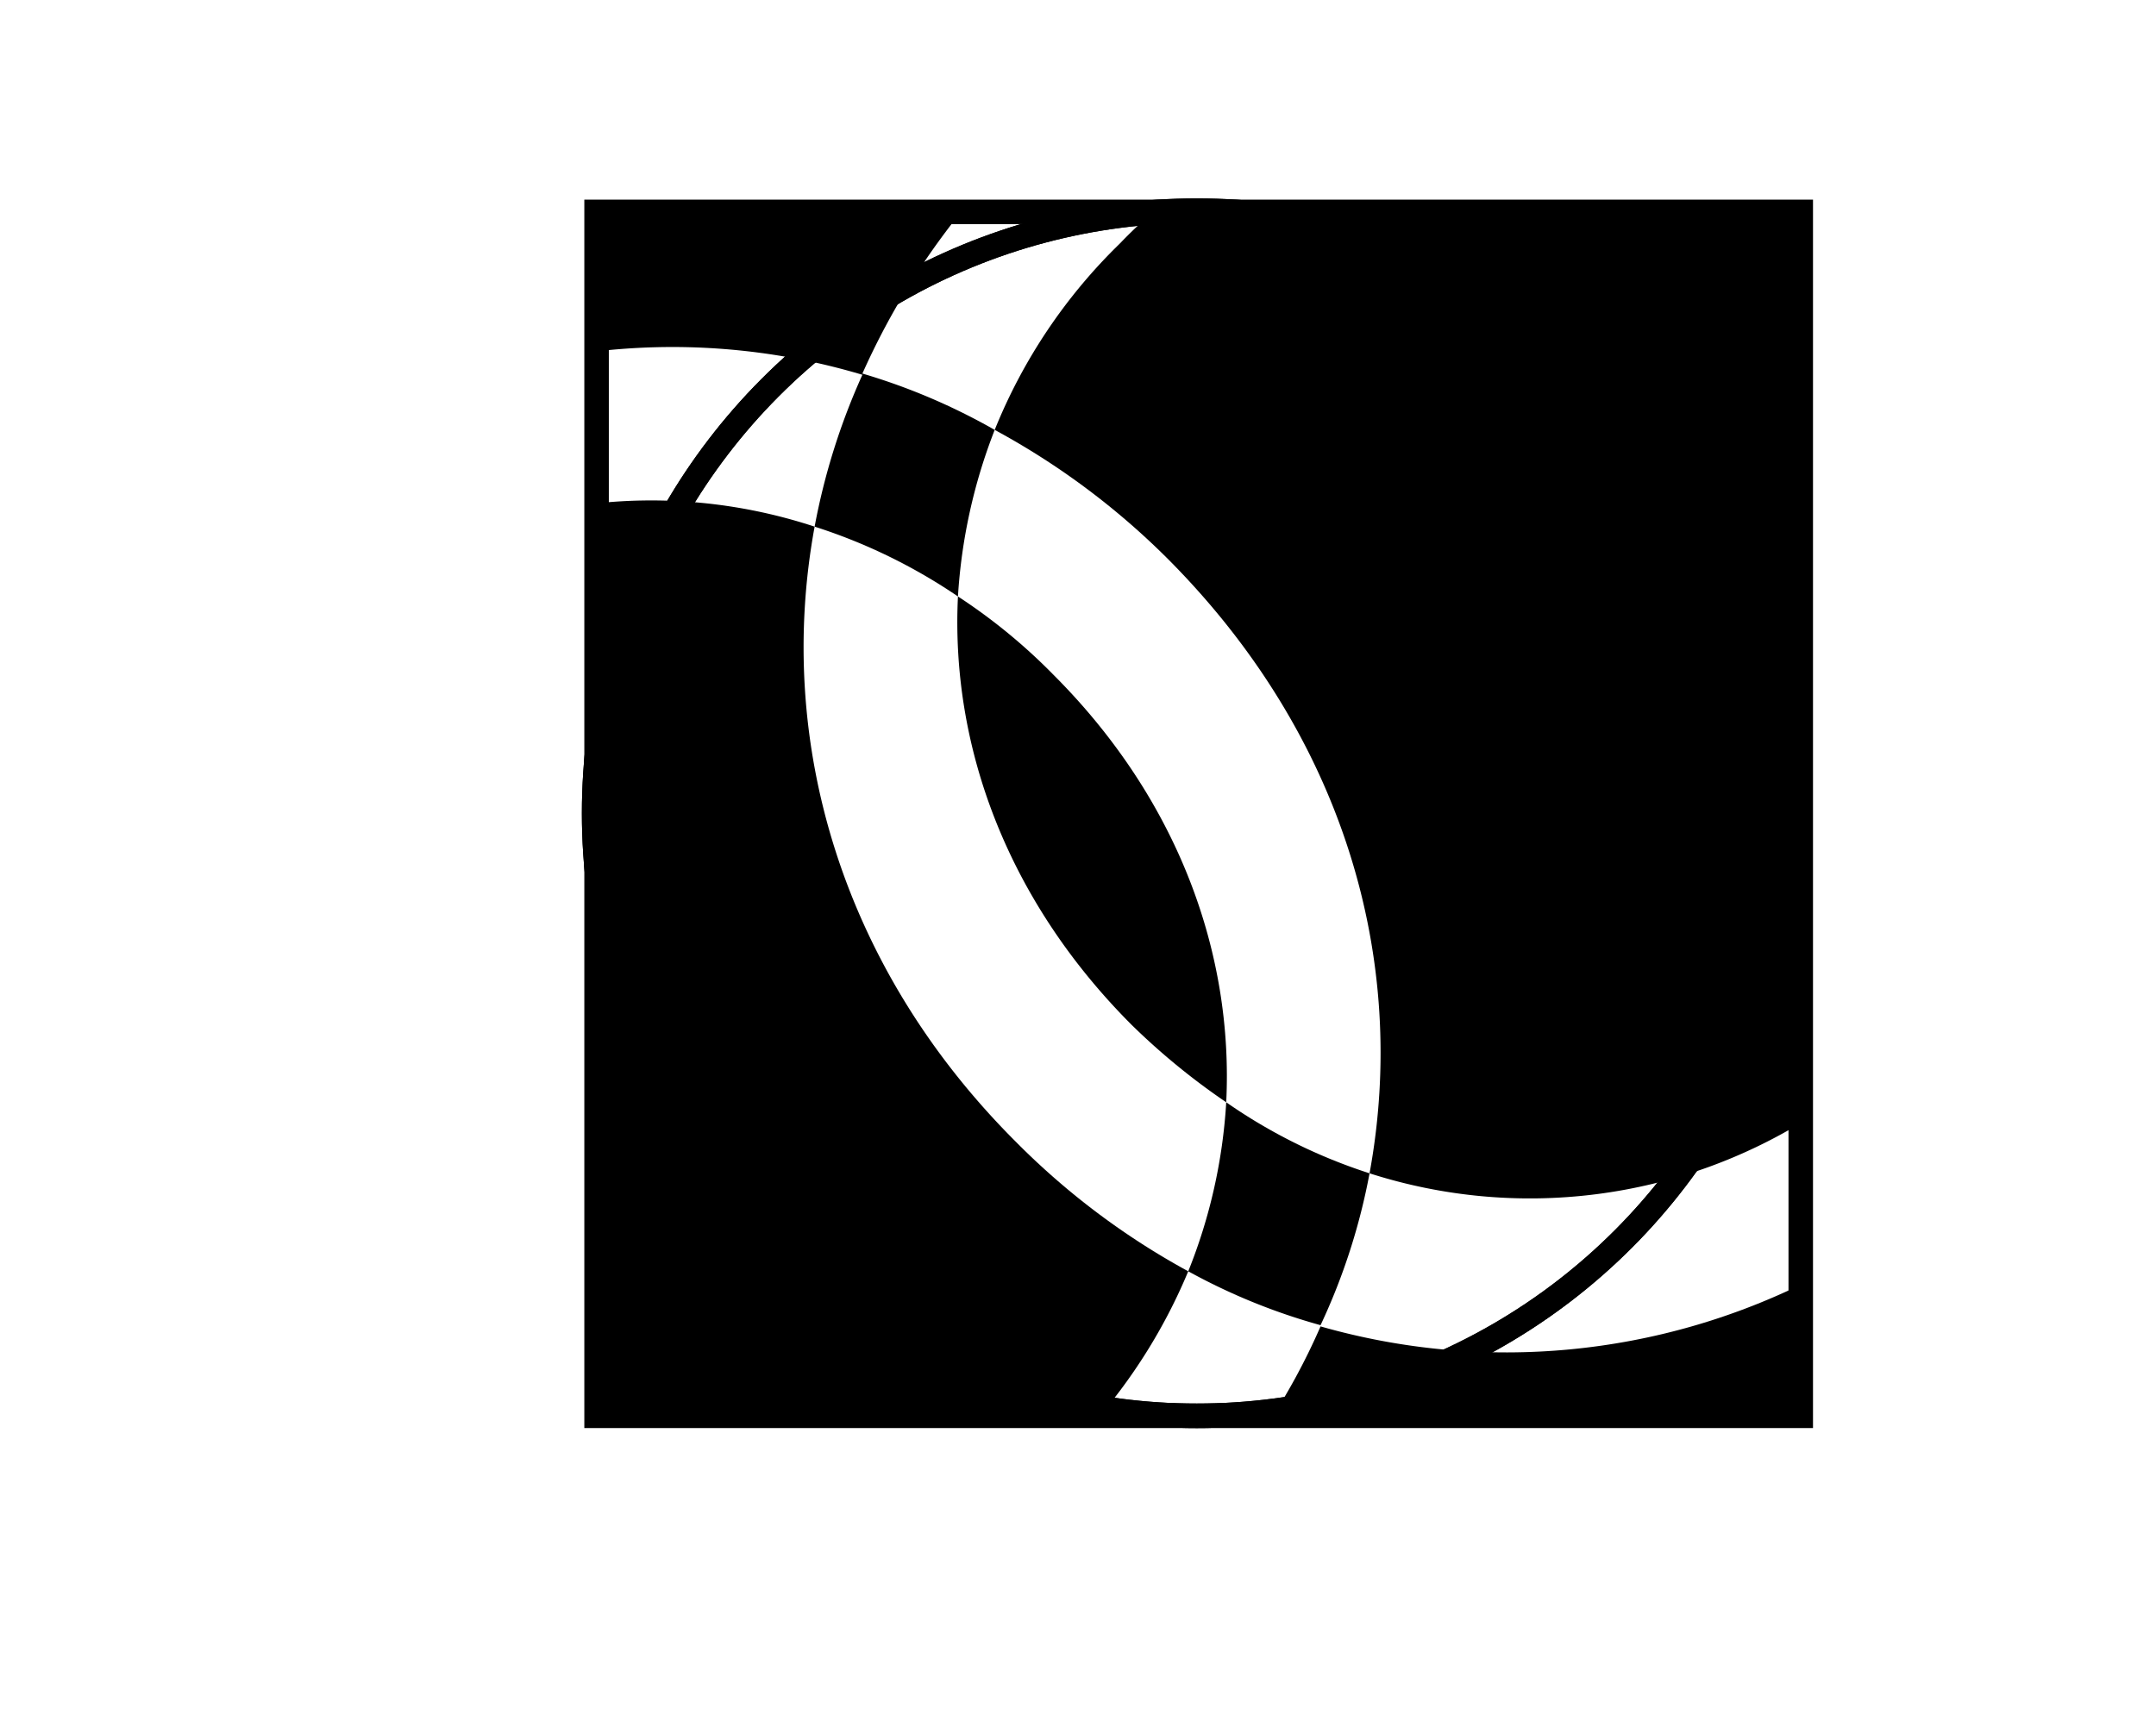 <svg xmlns="http://www.w3.org/2000/svg" viewBox="0 0 176 140.5">
  <defs>
    <style>
      .cls-1 {
        fill: none;
        stroke: #000;
        stroke-miterlimit: 10;
        stroke-width: 2px;
      }
    </style>
  </defs>
  <title>covalent</title>
  <g id="animated_logo" data-name="animated logo">
    <g id="logo">
      <path d="M70.4,30.6A54.1,54.1,0,0,0,66.5,43a45.3,45.3,0,0,1,11.7,5.7,44.8,44.8,0,0,1,3-13.6,50.8,50.8,0,0,0-10.8-4.6,60.2,60.2,0,0,1,8.8-14.1H47.8V28.8A54.2,54.2,0,0,1,70.4,30.6Z"/>
      <path d="M86,55.1a46.5,46.5,0,0,0-7.8-6.4c-.6,12.2,4,24.8,14.2,35a55.9,55.9,0,0,0,7.7,6.3A43.9,43.9,0,0,1,97,103.8a50,50,0,0,0,10.8,4.4,51.3,51.3,0,0,0,4-12.4A44,44,0,0,1,100.1,90h0C100.7,77.9,96.2,65.3,86,55.1Z"/>
      <path d="M66.5,43a42.6,42.6,0,0,0-18.7-1.8v75.2H89.1A45.2,45.2,0,0,0,97,103.8,60.6,60.6,0,0,1,82.9,93.2C68.6,78.9,63.3,60.4,66.5,43Z"/>
      <path d="M95.2,16.4a41.4,41.4,0,0,0-3.8,3.5A44.3,44.3,0,0,0,81.2,35.1,61.1,61.1,0,0,1,95.4,45.7c14.3,14.4,19.6,32.7,16.4,50.1a42.8,42.8,0,0,0,36-4.6V16.4Z"/>
      <path d="M107.8,108.3a53.1,53.1,0,0,1-4.4,8.1h44.4V104.5A55.1,55.1,0,0,1,107.8,108.3Z"/>
    </g>
    <g id="shapes">
      <rect class="cls-1" x="48.7" y="17.3" width="98.3" height="98.3"/>
      <circle class="cls-1" cx="97.7" cy="66.4" r="49.2"/>
      <circle class="cls-1" cx="97.7" cy="66.4" r="49.2"/>
    </g>
  </g>
</svg>
